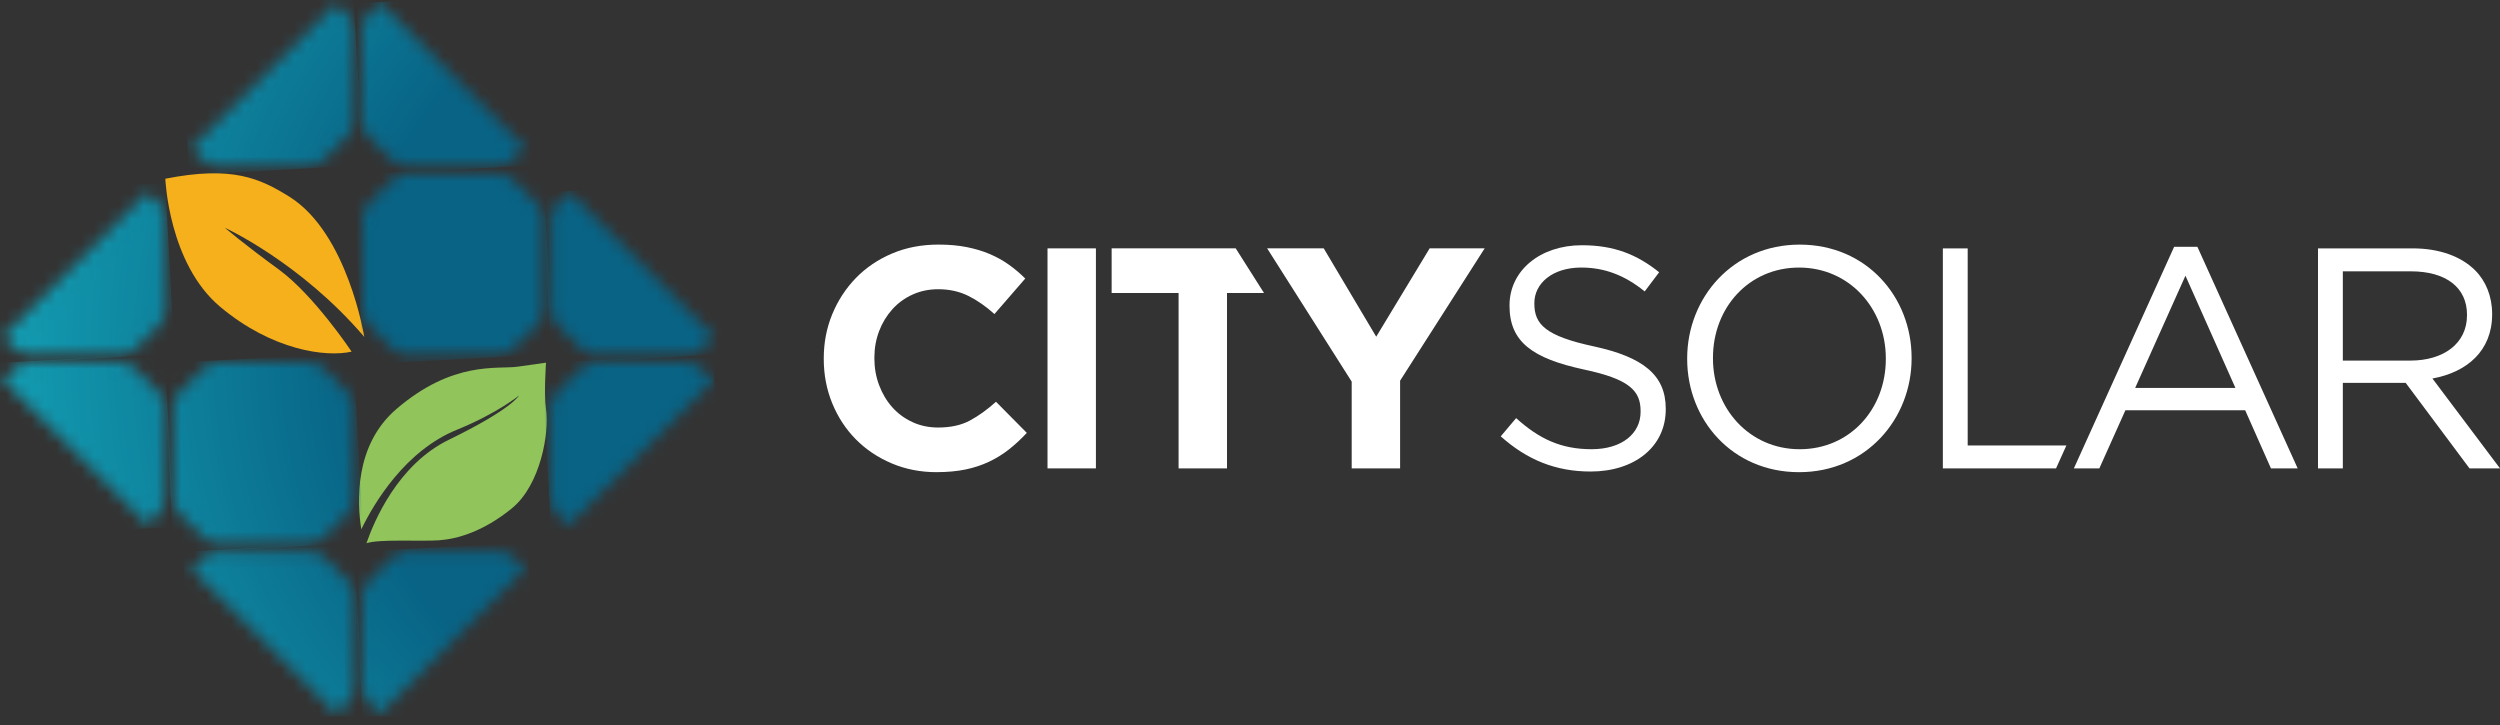 <svg width="200" height="58" viewBox="0 0 200 58" fill="none" xmlns="http://www.w3.org/2000/svg">
<rect x="0" y="0" width="200" height="58" fill="#333333" stroke="none"/>
<g clip-path="url(#clip0_304_76)">
<path d="M43.681 32.73C43.502 31.555 43.681 29.014 43.681 29.014C43.681 29.014 42.962 29.122 41.379 29.338C39.798 29.554 36.236 28.833 31.703 32.73C28.332 35.626 28.563 40.193 28.905 42.345C29.914 40.269 32.399 36.056 36.581 34.368C39.783 33.062 41.516 31.643 41.516 31.643C41.516 31.643 41.005 32.701 35.899 35.185C31.826 37.167 29.92 41.708 29.315 43.461C30.27 43.112 33.741 43.323 35.122 43.223C36.595 43.113 38.647 42.539 40.949 40.668C43.25 38.798 43.965 34.572 43.681 32.73" fill="#91C45B"/>
<path d="M29.142 26.952C29.142 26.952 27.816 18.634 23.14 15.73C20.773 14.261 18.568 13.243 13.226 14.298C13.226 14.298 13.483 21.091 17.626 24.554C21.767 28.019 26.059 28.599 28.129 28.131C28.129 28.131 25.121 23.61 22.292 21.55C19.46 19.488 17.991 18.221 17.991 18.221C17.991 18.221 24.058 21 29.142 26.952Z" fill="#F5B01B"/>
<mask id="mask0_304_76" style="mask-type:luminance" maskUnits="userSpaceOnUse" x="44" y="29" width="14" height="14">
<path d="M47.618 29.014H47.57C47.223 29.014 46.709 29.228 46.467 29.473L44.511 31.426C44.268 31.669 44.053 32.184 44.053 32.529V39.944C44.053 40.29 44.268 40.805 44.51 41.047L45.488 42.023L57.066 30.449L56.089 29.473C55.843 29.228 55.327 29.014 54.984 29.014H47.619L47.618 29.014Z" fill="white"/>
</mask>
<g mask="url(#mask0_304_76)">
<path d="M57.028 28.321L43.358 29.052L44.089 42.718L57.758 41.987L57.028 28.321Z" fill="url(#paint0_radial_304_76)"/>
</g>
<mask id="mask1_304_76" style="mask-type:luminance" maskUnits="userSpaceOnUse" x="44" y="15" width="14" height="14">
<path d="M44.561 16.331C44.32 16.573 44.105 17.09 44.105 17.433V24.85C44.104 25.194 44.317 25.709 44.561 25.951L46.515 27.907C46.759 28.151 47.28 28.365 47.619 28.362H55.037C55.38 28.362 55.894 28.151 56.14 27.907L57.115 26.929L57.346 27.16L57.347 27.159L45.538 15.355L44.561 16.331V16.331Z" fill="white"/>
</mask>
<g mask="url(#mask1_304_76)">
<path d="M57.309 14.652L43.41 15.395L44.141 29.073L58.04 28.33L57.309 14.652Z" fill="url(#paint1_radial_304_76)"/>
</g>
<mask id="mask2_304_76" style="mask-type:luminance" maskUnits="userSpaceOnUse" x="30" y="0" width="1" height="1">
<path d="M30.186 0L30.299 0.113L30.186 0V0Z" fill="white"/>
</mask>
<g mask="url(#mask2_304_76)">
<path d="M30.298 -0.005L30.18 0.001L30.186 0.12L30.305 0.113L30.298 -0.005Z" fill="url(#paint2_radial_304_76)"/>
</g>
<mask id="mask3_304_76" style="mask-type:luminance" maskUnits="userSpaceOnUse" x="28" y="0" width="14" height="14">
<path d="M29.417 1.235C29.172 1.477 28.96 1.992 28.96 2.339L28.959 9.755C28.96 10.099 29.172 10.615 29.417 10.857L31.37 12.81C31.615 13.056 32.13 13.269 32.472 13.269H32.503C32.503 13.269 32.516 13.268 32.523 13.268H39.889C40.236 13.268 40.749 13.053 40.992 12.81L41.993 11.81L30.419 0.232L29.417 1.235H29.417Z" fill="white"/>
</mask>
<g mask="url(#mask3_304_76)">
<path d="M41.956 -0.461L28.264 0.271L28.996 13.964L42.688 13.232L41.956 -0.461Z" fill="url(#paint3_radial_304_76)"/>
</g>
<mask id="mask4_304_76" style="mask-type:luminance" maskUnits="userSpaceOnUse" x="29" y="13" width="15" height="16">
<path d="M39.888 13.921H32.523C32.178 13.921 31.663 14.132 31.42 14.374L29.466 16.331C29.223 16.573 29.009 17.089 29.009 17.433V24.85C29.009 25.193 29.223 25.709 29.466 25.951L31.42 27.906C31.663 28.151 32.178 28.365 32.523 28.365L39.939 28.361C40.282 28.361 40.799 28.151 41.044 27.906L42.995 25.953C43.238 25.709 43.453 25.193 43.453 24.849L43.456 17.433C43.456 17.089 43.238 16.573 42.995 16.331L41.04 14.374C40.798 14.132 40.282 13.921 39.939 13.921H39.888L39.888 13.921Z" fill="white"/>
</mask>
<g mask="url(#mask4_304_76)">
<path d="M43.415 13.152L28.239 13.963L29.05 29.136L44.226 28.325L43.415 13.152Z" fill="url(#paint4_radial_304_76)"/>
</g>
<mask id="mask5_304_76" style="mask-type:luminance" maskUnits="userSpaceOnUse" x="13" y="29" width="16" height="15">
<path d="M17.376 29.014C17.031 29.014 16.516 29.228 16.273 29.473L14.317 31.425C14.074 31.669 13.861 32.184 13.861 32.529V39.946C13.863 40.291 14.075 40.805 14.317 41.047L16.273 43.004C16.516 43.247 17.031 43.461 17.376 43.46L24.793 43.461C25.137 43.46 25.65 43.246 25.895 43.004L27.85 41.047C28.094 40.805 28.306 40.289 28.306 39.946V32.527C28.306 32.184 28.094 31.669 27.85 31.425L25.895 29.473C25.653 29.228 25.137 29.016 24.793 29.014H17.376Z" fill="white"/>
</mask>
<g mask="url(#mask5_304_76)">
<path d="M28.264 28.244L13.09 29.056L13.901 44.232L29.075 43.42L28.264 28.244Z" fill="url(#paint5_radial_304_76)"/>
</g>
<mask id="mask6_304_76" style="mask-type:luminance" maskUnits="userSpaceOnUse" x="15" y="44" width="14" height="14">
<path d="M17.424 44.113C17.081 44.11 16.567 44.325 16.323 44.568L15.332 45.531L27.14 57.34V57.339L26.912 57.109L27.898 56.145C28.142 55.902 28.357 55.386 28.357 55.041V47.625C28.357 47.282 28.142 46.766 27.898 46.522L25.945 44.568C25.701 44.324 25.186 44.11 24.84 44.11L17.424 44.113Z" fill="white"/>
</mask>
<g mask="url(#mask6_304_76)">
<path d="M29.063 57.303L15.37 58.035L14.627 44.148L28.32 43.416L29.063 57.303Z" fill="url(#paint6_radial_304_76)"/>
</g>
<mask id="mask7_304_76" style="mask-type:luminance" maskUnits="userSpaceOnUse" x="29" y="44" width="14" height="14">
<path d="M32.523 44.11C32.178 44.11 31.663 44.324 31.42 44.568L29.466 46.522C29.223 46.766 29.009 47.28 29.009 47.625V55.041C29.009 55.386 29.223 55.901 29.466 56.145L30.417 57.095L42.226 45.288L41.994 45.519L41.04 44.568C40.799 44.324 40.282 44.11 39.939 44.11H32.523Z" fill="white"/>
</mask>
<g mask="url(#mask7_304_76)">
<path d="M42.918 57.057L29.046 57.799L28.316 44.147L42.188 43.405L42.918 57.057Z" fill="url(#paint7_radial_304_76)"/>
</g>
<mask id="mask8_304_76" style="mask-type:luminance" maskUnits="userSpaceOnUse" x="0" y="29" width="14" height="14">
<path d="M2.279 29.016C1.936 29.014 1.421 29.228 1.179 29.474L0.229 30.395L12.036 42.202V42.2L11.807 41.97L12.754 41.048C12.997 40.806 13.211 40.29 13.211 39.947V32.528C13.211 32.187 12.997 31.672 12.754 31.429L10.8 29.474C10.555 29.232 10.04 29.017 9.696 29.015L2.279 29.017V29.016Z" fill="white"/>
</mask>
<g mask="url(#mask8_304_76)">
<path d="M13.174 28.322L-0.476 29.052L0.264 42.894L13.914 42.164L13.174 28.322Z" fill="url(#paint8_radial_304_76)"/>
</g>
<mask id="mask9_304_76" style="mask-type:luminance" maskUnits="userSpaceOnUse" x="0" y="30" width="1" height="1">
<path d="M0 30.165L0.226 30.391L0 30.165H0Z" fill="white"/>
</mask>
<g mask="url(#mask9_304_76)">
<path d="M0.224 30.153L-0.014 30.166L-0.001 30.404L0.236 30.391L0.224 30.153Z" fill="url(#paint9_radial_304_76)"/>
</g>
<mask id="mask10_304_76" style="mask-type:luminance" maskUnits="userSpaceOnUse" x="15" y="0" width="14" height="14">
<path d="M15.091 12.087L15.092 12.089L15.322 11.859L16.275 12.812C16.516 13.053 17.031 13.268 17.376 13.268L24.793 13.269C25.137 13.269 25.653 13.056 25.895 12.812L27.85 10.857C28.094 10.615 28.307 10.098 28.307 9.754V2.339C28.307 1.992 28.094 1.478 27.85 1.235L26.9 0.282L27.129 0.053L27.128 0.052L15.091 12.088V12.087Z" fill="white"/>
</mask>
<g mask="url(#mask10_304_76)">
<path d="M28.269 -0.652L14.387 0.09L15.129 13.974L29.011 13.232L28.269 -0.652Z" fill="url(#paint10_radial_304_76)"/>
</g>
<mask id="mask11_304_76" style="mask-type:luminance" maskUnits="userSpaceOnUse" x="0" y="15" width="14" height="14">
<path d="M0.02 27.159L0.021 27.16L0.251 26.929L1.226 27.907C1.472 28.151 1.988 28.365 2.329 28.365H9.746C10.089 28.362 10.606 28.149 10.848 27.907L12.804 25.953C13.046 25.709 13.262 25.194 13.262 24.849V17.433C13.262 17.09 13.048 16.573 12.804 16.331L11.828 15.355L0.02 27.159Z" fill="white"/>
</mask>
<g mask="url(#mask11_304_76)">
<path d="M13.224 14.651L-0.675 15.394L0.056 29.072L13.955 28.329L13.224 14.651Z" fill="url(#paint11_radial_304_76)"/>
</g>
<path d="M120.059 34.907L121.291 33.448C123.126 35.108 124.886 35.937 127.325 35.937C129.763 35.937 131.248 34.68 131.248 32.945V32.895C131.248 31.26 130.368 30.33 126.672 29.551C122.624 28.671 120.762 27.363 120.762 24.471V24.421C120.762 21.655 123.202 19.619 126.546 19.619C129.111 19.619 130.947 20.348 132.732 21.781L131.575 23.315C129.94 21.982 128.306 21.404 126.496 21.404C124.207 21.404 122.748 22.661 122.748 24.245V24.296C122.748 25.955 123.655 26.886 127.527 27.715C131.449 28.57 133.26 30.003 133.26 32.694V32.743C133.26 35.762 130.745 37.722 127.249 37.722C124.459 37.722 122.171 36.792 120.059 34.907" fill="white"/>
<path d="M134.974 28.722V28.672C134.974 23.818 138.62 19.569 143.977 19.569C149.333 19.569 152.928 23.768 152.928 28.621V28.672C152.928 33.525 149.282 37.774 143.925 37.774C138.569 37.774 134.974 33.574 134.974 28.722M150.866 28.722V28.672C150.866 24.673 147.949 21.405 143.925 21.405C139.901 21.405 137.037 24.623 137.037 28.622V28.672C137.037 32.669 139.953 35.938 143.977 35.938C148.001 35.938 150.866 32.72 150.866 28.723" fill="white"/>
<path d="M173.931 19.744H175.791L183.814 37.471H181.676L179.614 32.819H170.033L167.947 37.471H165.91L173.931 19.744ZM178.834 31.034L174.836 22.057L170.813 31.034H178.834Z" fill="white"/>
<path d="M157.415 35.636V19.87H155.428V37.471H164.483L165.312 35.636H157.415Z" fill="white"/>
<path d="M185.44 19.87H193.009C195.172 19.87 196.907 20.524 198.014 21.63C198.869 22.485 199.371 23.717 199.371 25.1V25.151C199.371 28.067 197.36 29.777 194.594 30.281L200 37.471H197.561L192.457 30.632H187.427V37.471H185.44V19.87ZM192.834 28.847C195.474 28.847 197.36 27.489 197.36 25.226V25.176C197.36 23.013 195.7 21.706 192.859 21.706H187.427V28.847H192.834Z" fill="white"/>
<path d="M74.928 37.773C73.637 37.773 72.439 37.538 71.333 37.069C70.227 36.6 69.271 35.959 68.466 35.145C67.662 34.332 67.033 33.372 66.58 32.266C66.127 31.16 65.901 29.978 65.901 28.721V28.67C65.901 27.413 66.127 26.235 66.58 25.138C67.033 24.04 67.662 23.075 68.466 22.245C69.271 21.416 70.234 20.762 71.358 20.284C72.481 19.806 73.722 19.567 75.079 19.567C75.917 19.567 76.672 19.635 77.343 19.769C78.013 19.903 78.625 20.088 79.178 20.322C79.732 20.557 80.242 20.842 80.713 21.177C81.181 21.512 81.618 21.881 82.02 22.283L79.555 25.124C78.868 24.505 78.168 24.018 77.456 23.666C76.743 23.314 75.943 23.138 75.054 23.138C74.317 23.138 73.634 23.281 73.005 23.565C72.376 23.851 71.836 24.244 71.383 24.748C70.931 25.251 70.578 25.833 70.327 26.495C70.075 27.157 69.95 27.865 69.95 28.62V28.67C69.95 29.424 70.075 30.138 70.327 30.807C70.578 31.478 70.926 32.065 71.37 32.567C71.814 33.07 72.351 33.469 72.98 33.761C73.609 34.056 74.299 34.202 75.054 34.202C76.059 34.202 76.91 34.013 77.606 33.636C78.302 33.259 78.993 32.76 79.68 32.14L82.145 34.63C81.693 35.116 81.224 35.552 80.737 35.937C80.251 36.323 79.718 36.654 79.14 36.93C78.562 37.206 77.928 37.416 77.242 37.559C76.554 37.7 75.784 37.772 74.928 37.772" fill="white"/>
<path d="M87.673 19.869H83.801V37.471H87.673V19.869Z" fill="white"/>
<path d="M88.931 19.869V23.441H94.287V37.471H98.16V23.441H101.122L98.857 19.869H88.931Z" fill="white"/>
<path d="M108.136 30.53L101.372 19.869H105.898L110.097 26.936L114.372 19.869H118.773L112.008 30.455V37.471H108.136V30.53Z" fill="white"/>
</g>
<defs>
<radialGradient id="paint0_radial_304_76" cx="0" cy="0" r="1" gradientUnits="userSpaceOnUse" gradientTransform="translate(60.899 28.644) rotate(176.94) scale(73.261 73.261)">
<stop stop-color="#086385"/>
<stop offset="0.45" stop-color="#086385"/>
<stop offset="0.81" stop-color="#1299AF"/>
<stop offset="1" stop-color="#17B2C3"/>
</radialGradient>
<radialGradient id="paint1_radial_304_76" cx="0" cy="0" r="1" gradientUnits="userSpaceOnUse" gradientTransform="translate(61.456 28.558) rotate(176.94) scale(73.359 73.359)">
<stop stop-color="#086385"/>
<stop offset="0.45" stop-color="#086385"/>
<stop offset="0.81" stop-color="#1299AF"/>
<stop offset="1" stop-color="#17B2C3"/>
</radialGradient>
<radialGradient id="paint2_radial_304_76" cx="0" cy="0" r="1" gradientUnits="userSpaceOnUse" gradientTransform="translate(64.088 23.83) rotate(176.94) scale(71.503 71.504)">
<stop stop-color="#086385"/>
<stop offset="0.45" stop-color="#086385"/>
<stop offset="0.81" stop-color="#1299AF"/>
<stop offset="1" stop-color="#17B2C3"/>
</radialGradient>
<radialGradient id="paint3_radial_304_76" cx="0" cy="0" r="1" gradientUnits="userSpaceOnUse" gradientTransform="translate(61.358 28.43) rotate(176.94) scale(73.31 73.31)">
<stop stop-color="#086385"/>
<stop offset="0.45" stop-color="#086385"/>
<stop offset="0.81" stop-color="#1299AF"/>
<stop offset="1" stop-color="#17B2C3"/>
</radialGradient>
<radialGradient id="paint4_radial_304_76" cx="0" cy="0" r="1" gradientUnits="userSpaceOnUse" gradientTransform="translate(61.373 28.19) rotate(176.94) scale(73.407 73.407)">
<stop stop-color="#086385"/>
<stop offset="0.45" stop-color="#086385"/>
<stop offset="0.81" stop-color="#1299AF"/>
<stop offset="1" stop-color="#17B2C3"/>
</radialGradient>
<radialGradient id="paint5_radial_304_76" cx="0" cy="0" r="1" gradientUnits="userSpaceOnUse" gradientTransform="translate(61.425 28.602) rotate(176.94) scale(73.163 73.163)">
<stop stop-color="#086385"/>
<stop offset="0.45" stop-color="#086385"/>
<stop offset="0.81" stop-color="#1299AF"/>
<stop offset="1" stop-color="#17B2C3"/>
</radialGradient>
<radialGradient id="paint6_radial_304_76" cx="0" cy="0" r="1" gradientUnits="userSpaceOnUse" gradientTransform="translate(61.15 27.987) rotate(176.94) scale(73.359 73.359)">
<stop stop-color="#086385"/>
<stop offset="0.45" stop-color="#086385"/>
<stop offset="0.81" stop-color="#1299AF"/>
<stop offset="1" stop-color="#17B2C3"/>
</radialGradient>
<radialGradient id="paint7_radial_304_76" cx="0" cy="0" r="1" gradientUnits="userSpaceOnUse" gradientTransform="translate(60.686 28.288) rotate(176.94) scale(73.066 73.066)">
<stop stop-color="#086385"/>
<stop offset="0.45" stop-color="#086385"/>
<stop offset="0.81" stop-color="#1299AF"/>
<stop offset="1" stop-color="#17B2C3"/>
</radialGradient>
<radialGradient id="paint8_radial_304_76" cx="0" cy="0" r="1" gradientUnits="userSpaceOnUse" gradientTransform="translate(61.339 28.518) rotate(176.94) scale(73.261 73.261)">
<stop stop-color="#086385"/>
<stop offset="0.45" stop-color="#086385"/>
<stop offset="0.81" stop-color="#1299AF"/>
<stop offset="1" stop-color="#17B2C3"/>
</radialGradient>
<radialGradient id="paint9_radial_304_76" cx="0" cy="0" r="1" gradientUnits="userSpaceOnUse" gradientTransform="translate(58.238 29.463) rotate(176.94) scale(69.552 69.552)">
<stop stop-color="#086385"/>
<stop offset="0.45" stop-color="#086385"/>
<stop offset="0.81" stop-color="#1299AF"/>
<stop offset="1" stop-color="#17B2C3"/>
</radialGradient>
<radialGradient id="paint10_radial_304_76" cx="0" cy="0" r="1" gradientUnits="userSpaceOnUse" gradientTransform="translate(61.408 28.187) rotate(176.94) scale(73.31 73.31)">
<stop stop-color="#086385"/>
<stop offset="0.45" stop-color="#086385"/>
<stop offset="0.81" stop-color="#1299AF"/>
<stop offset="1" stop-color="#17B2C3"/>
</radialGradient>
<radialGradient id="paint11_radial_304_76" cx="0" cy="0" r="1" gradientUnits="userSpaceOnUse" gradientTransform="translate(61.46 28.587) rotate(176.94) scale(73.31)">
<stop stop-color="#086385"/>
<stop offset="0.45" stop-color="#086385"/>
<stop offset="0.81" stop-color="#1299AF"/>
<stop offset="1" stop-color="#17B2C3"/>
</radialGradient>
<clipPath id="clip0_304_76">
<rect width="200" height="57.34" fill="white"/>
</clipPath>
</defs>
</svg>
